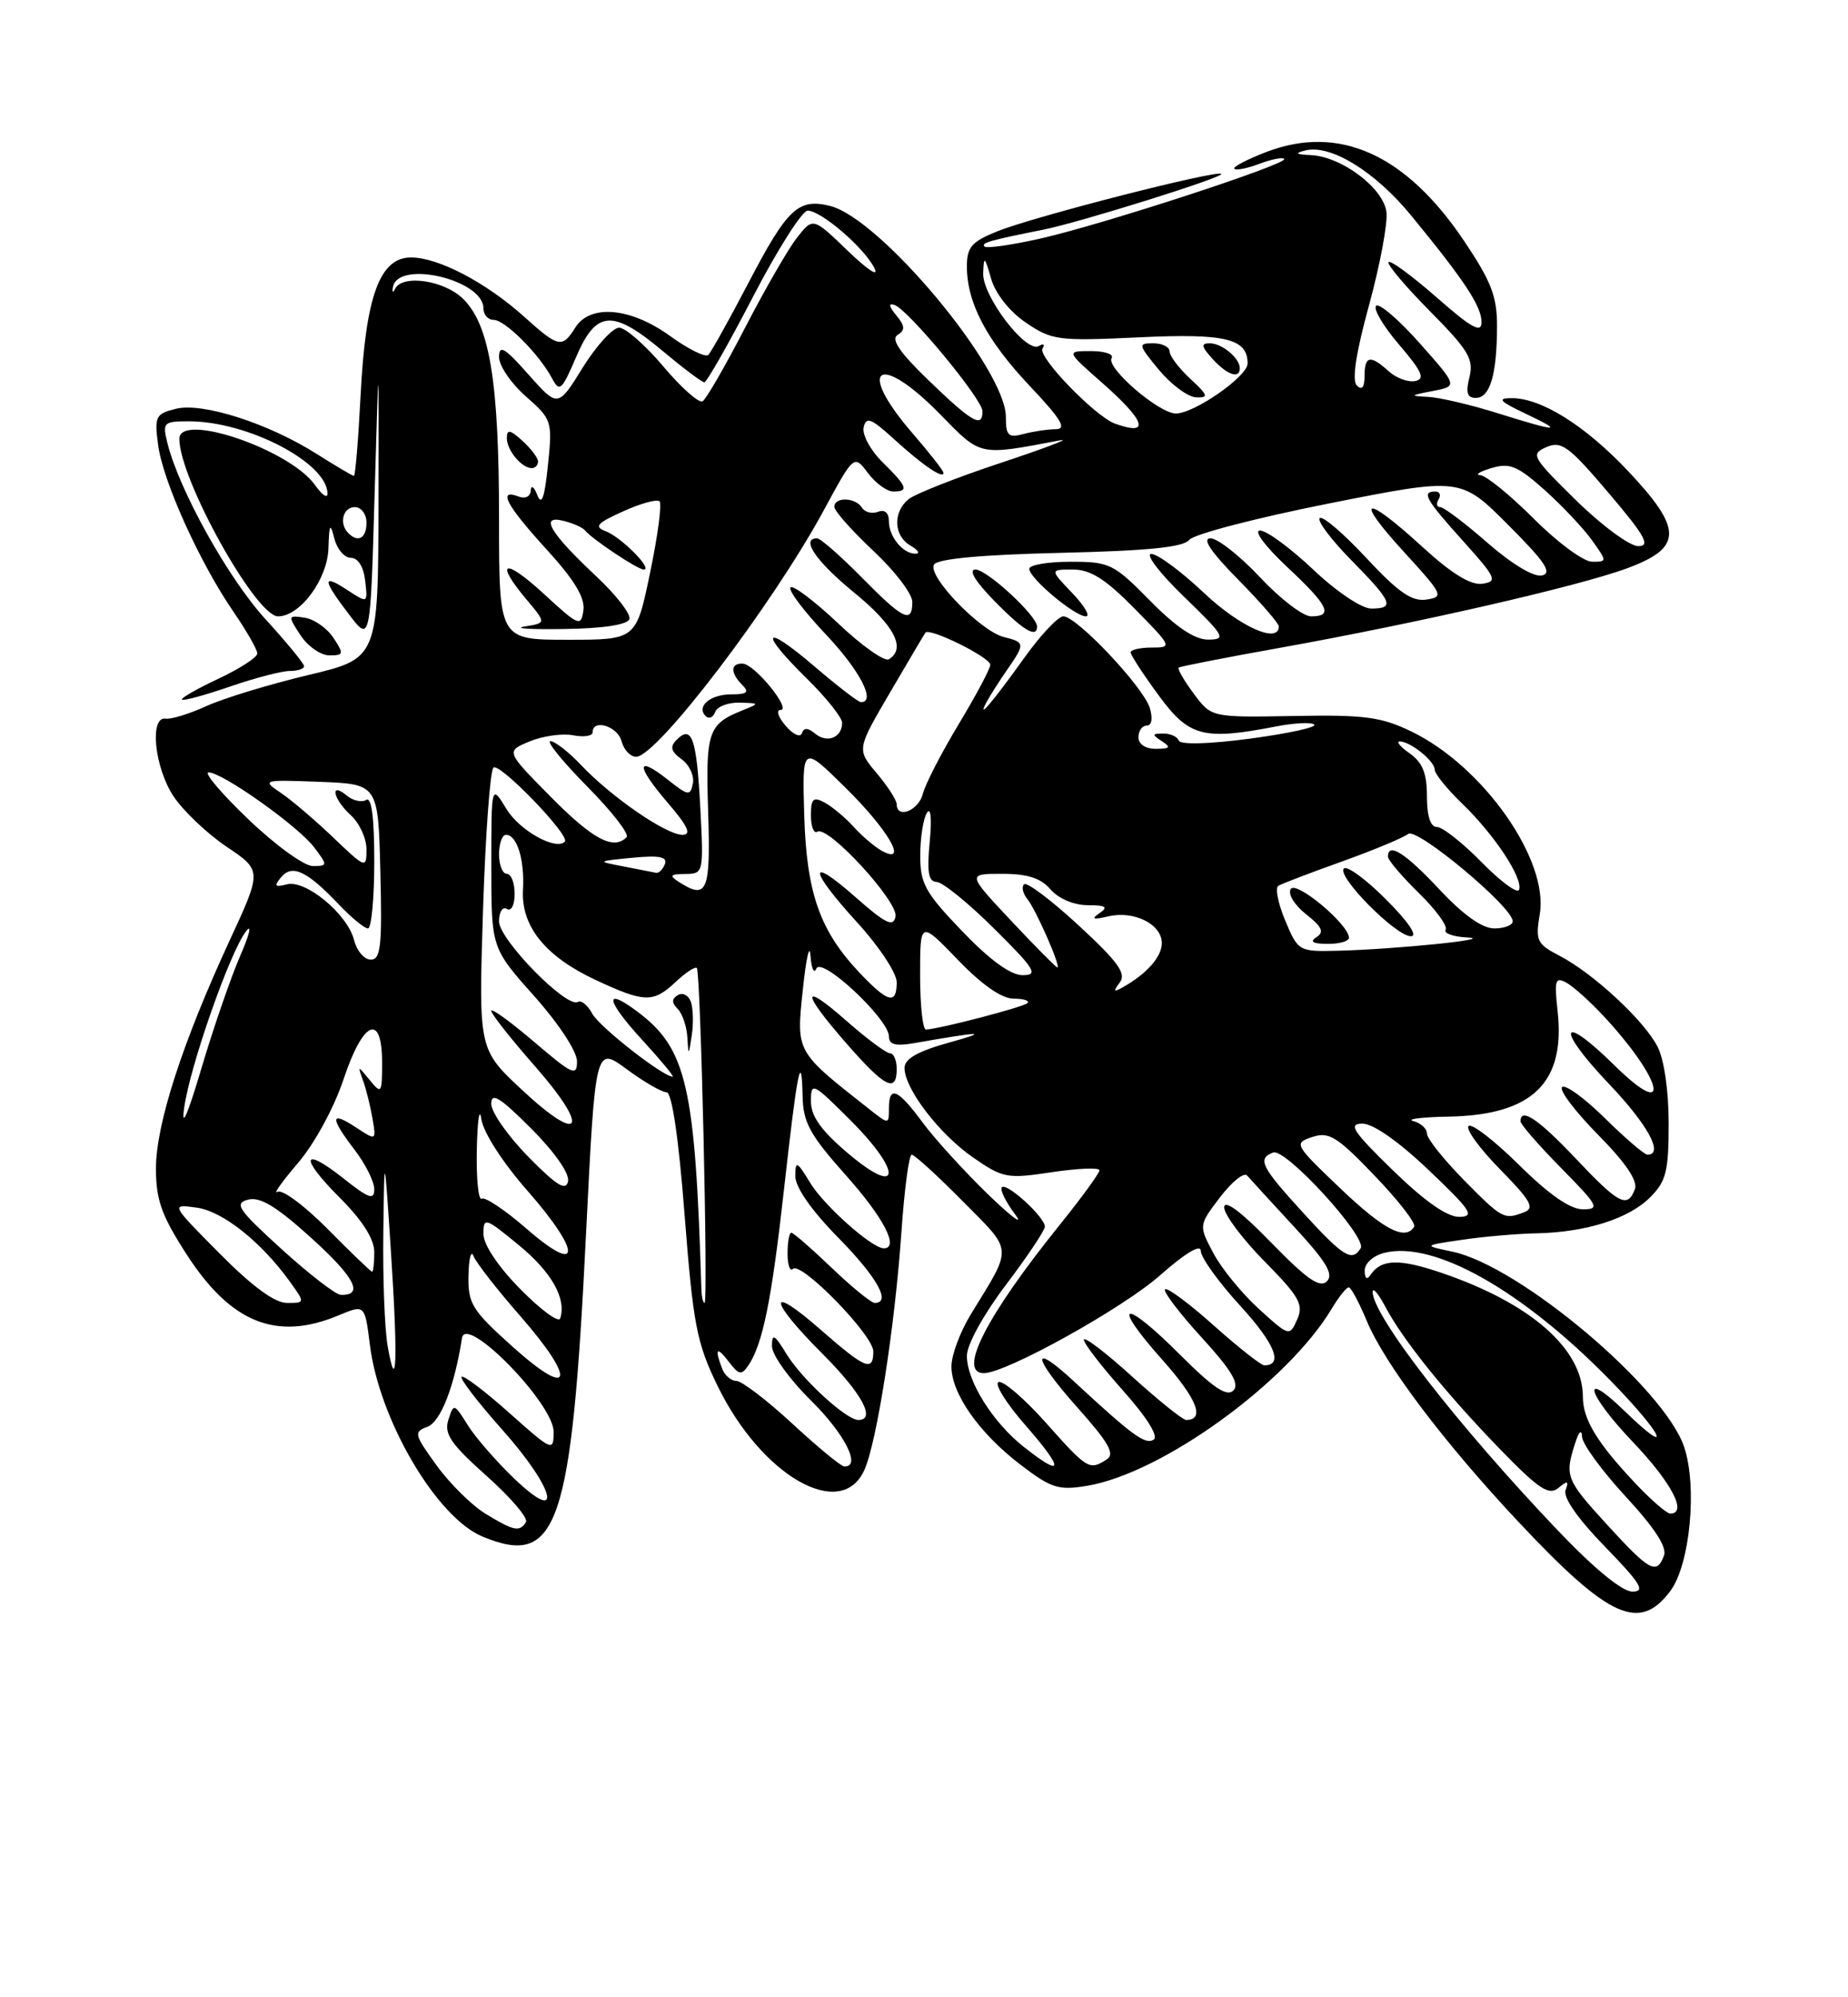 <?xml version="1.0" encoding="UTF-8" standalone="no"?>
<!DOCTYPE svg PUBLIC "-//W3C//DTD SVG 1.1//EN" "http://www.w3.org/Graphics/SVG/1.1/DTD/svg11.dtd" >
<svg xmlns="http://www.w3.org/2000/svg" xmlns:xlink="http://www.w3.org/1999/xlink" version="1.1" viewBox="0 0 237 256">
 <g >
 <path fill="currentColor"
d=" M 214.23 203.90 C 216.73 200.54 217.69 190.61 216.00 185.50 C 213.50 177.94 194.91 162.26 186.27 160.43 C 182.50 159.64 182.50 159.64 187.50 158.91 C 190.25 158.50 194.53 158.13 197.00 158.08 C 203.39 157.95 208.87 156.22 211.63 153.46 C 213.68 151.41 214.00 150.13 214.00 144.00 C 214.00 139.79 213.42 135.77 212.56 134.13 C 210.83 130.77 204.28 124.71 199.98 122.49 C 197.10 121.00 196.90 120.57 197.47 117.17 C 198.65 110.21 190.23 98.23 181.03 93.77 C 177.13 91.88 175.02 91.60 165.92 91.77 C 155.35 91.96 155.35 91.96 153.09 88.90 C 151.84 87.22 150.98 85.72 151.16 85.57 C 151.35 85.42 157.12 84.29 164.00 83.06 C 181.76 79.88 202.60 75.11 208.75 72.81 C 215.82 70.18 215.82 67.81 208.76 60.34 C 203.22 54.48 197.59 50.98 193.79 51.03 C 191.98 51.05 192.35 51.45 195.50 52.95 C 200.71 55.41 199.92 55.42 192.16 52.99 C 188.67 51.89 184.62 50.94 183.16 50.87 C 180.74 50.75 180.80 50.68 183.73 50.12 C 186.96 49.50 186.96 49.50 182.08 44.00 C 179.40 40.98 176.88 38.82 176.48 39.20 C 176.09 39.59 177.42 41.84 179.45 44.20 C 182.38 47.63 182.80 48.57 181.49 48.84 C 180.59 49.02 179.06 48.46 178.10 47.59 C 175.73 45.44 175.00 45.59 175.00 48.20 C 175.00 49.65 174.66 50.06 174.01 49.41 C 173.36 48.76 173.89 45.25 175.57 39.13 C 176.97 34.02 177.98 28.65 177.81 27.20 C 177.45 24.12 172.06 20.06 168.10 19.88 C 166.20 19.80 166.00 19.64 167.37 19.29 C 170.62 18.45 176.34 21.96 181.00 27.65 C 187.84 35.98 190.00 39.26 190.00 41.30 C 190.00 42.75 188.72 42.05 184.27 38.14 C 181.12 35.38 178.34 33.33 178.08 33.59 C 177.82 33.84 180.20 36.67 183.37 39.87 C 188.33 44.88 189.03 46.04 188.45 48.34 C 187.95 50.33 188.16 51.00 189.27 51.00 C 191.09 51.00 191.97 48.03 191.99 41.84 C 192.00 38.00 191.25 36.07 187.75 30.86 C 180.28 19.76 171.74 15.92 162.43 19.47 C 159.93 20.43 158.07 21.40 158.30 21.63 C 158.53 21.87 159.97 21.58 161.50 21.00 C 163.03 20.42 164.47 20.13 164.70 20.37 C 165.31 20.97 141.82 28.65 133.63 30.53 C 129.86 31.39 126.54 31.87 126.26 31.60 C 125.80 31.13 126.86 30.82 133.75 29.45 C 138.44 28.52 157.03 22.70 156.63 22.29 C 156.08 21.75 132.71 27.73 127.95 29.63 C 124.61 30.97 124.00 31.67 124.00 34.14 C 124.00 38.82 126.53 43.62 132.10 49.51 C 136.11 53.76 136.86 55.00 135.40 55.01 C 134.35 55.02 132.49 55.30 131.25 55.63 C 129.31 56.15 129.00 55.85 129.00 53.44 C 129.00 47.30 112.94 28.03 106.47 26.40 C 102.39 25.38 100.98 26.70 96.00 36.23 C 93.53 40.96 91.20 45.13 90.84 45.49 C 90.48 45.85 88.28 44.76 85.94 43.07 C 80.87 39.40 75.68 38.94 73.77 42.00 C 72.10 44.66 71.63 44.56 67.25 40.62 C 62.34 36.21 56.23 33.00 52.71 33.00 C 48.70 33.00 46.89 37.95 46.24 50.75 C 45.95 56.39 45.57 61.00 45.39 61.00 C 45.21 61.00 43.09 59.74 40.66 58.21 C 34.44 54.26 25.96 51.54 22.54 52.40 C 19.95 53.05 19.79 53.38 20.28 57.05 C 20.90 61.70 25.62 72.13 29.94 78.41 C 31.62 80.86 33.00 83.26 33.00 83.76 C 33.00 84.25 30.75 85.71 28.00 87.00 C 25.25 88.29 23.16 89.49 23.34 89.67 C 23.52 89.86 26.29 89.10 29.49 88.00 C 32.69 86.90 36.14 86.00 37.16 86.00 C 38.17 86.00 39.00 85.73 39.00 85.39 C 39.00 85.05 36.75 82.32 34.00 79.31 C 29.26 74.12 22.93 62.74 21.46 56.75 C 20.82 54.15 20.97 54.00 24.21 54.00 C 31.79 54.00 42.00 59.33 42.00 63.28 C 42.00 63.92 41.30 63.44 40.43 62.21 C 37.24 57.64 23.00 52.77 23.00 56.25 C 23.00 61.38 32.80 79.00 35.66 79.00 C 38.48 79.00 41.99 74.26 42.12 70.30 C 42.22 67.16 42.35 66.93 42.87 69.00 C 43.22 70.38 44.17 71.50 45.00 71.50 C 45.91 71.50 46.63 72.64 46.83 74.42 C 47.17 77.34 47.17 77.34 44.58 75.65 C 41.28 73.48 41.32 74.24 44.75 78.74 C 47.50 82.35 47.50 82.35 48.04 63.43 C 48.59 44.50 48.59 44.50 48.54 64.45 C 48.50 84.39 48.50 84.39 39.50 86.53 C 34.55 87.71 28.70 89.49 26.50 90.49 C 24.30 91.49 21.94 92.22 21.25 92.11 C 19.13 91.78 19.81 98.43 22.28 102.10 C 23.53 103.97 26.59 106.87 29.08 108.54 C 33.60 111.58 33.60 111.58 29.43 120.59 C 23.39 133.64 20.00 144.12 20.00 149.76 C 20.00 153.80 20.71 155.79 23.94 160.79 C 29.62 169.58 35.47 171.92 43.43 168.59 C 46.79 167.19 46.79 167.19 47.44 172.40 C 48.65 182.03 55.99 194.51 61.89 196.95 C 71.52 200.94 73.30 195.77 75.15 158.29 C 76.35 134.08 76.35 134.08 80.37 137.04 C 82.58 138.67 84.88 140.00 85.48 140.00 C 86.17 140.00 87.03 145.79 87.80 155.75 C 88.90 169.82 89.35 172.15 92.03 177.64 C 97.64 189.16 107.85 195.02 110.84 188.44 C 112.44 184.94 114.77 170.01 115.60 157.97 C 115.98 152.49 116.57 148.00 116.92 148.00 C 117.28 148.00 120.22 150.68 123.46 153.96 C 130.00 160.56 129.93 159.61 124.48 168.50 C 123.14 170.70 122.03 173.67 122.02 175.10 C 121.99 178.60 125.57 183.69 130.92 187.77 C 134.82 190.75 135.77 191.05 139.41 190.44 C 149.03 188.84 165.11 177.21 170.78 167.75 C 171.69 166.24 172.67 165.00 172.97 165.00 C 173.26 165.01 174.29 166.92 175.26 169.25 C 177.54 174.77 185.24 184.96 194.84 195.17 C 206.38 207.45 210.28 209.21 214.23 203.90 Z  M 42.76 81.75 C 41.94 80.51 40.28 79.35 39.06 79.17 C 36.91 78.85 36.89 78.91 38.54 81.42 C 39.47 82.84 41.13 84.00 42.24 84.00 C 44.09 84.00 44.13 83.83 42.76 81.75 Z  M 199.87 196.25 C 186.95 182.71 175.93 168.51 176.04 165.55 C 176.06 164.97 176.80 165.85 177.67 167.50 C 179.93 171.77 185.37 178.52 192.35 185.72 C 197.34 190.86 198.63 191.72 199.85 190.72 C 201.05 189.73 201.22 189.78 200.78 191.00 C 200.44 191.93 202.35 194.67 205.84 198.25 C 210.42 202.96 211.06 204.00 209.35 204.00 C 208.05 204.00 204.48 201.08 199.87 196.25 Z  M 206.10 195.42 C 200.83 189.66 200.65 189.20 202.00 185.00 C 202.50 183.44 202.84 183.14 202.90 184.19 C 202.96 185.12 205.48 188.56 208.51 191.84 C 212.20 195.83 213.82 198.32 213.40 199.39 C 212.45 201.88 211.58 201.41 206.10 195.42 Z  M 62.28 194.03 C 60.51 192.95 57.68 190.16 55.99 187.82 C 53.12 183.87 53.04 183.53 54.80 182.88 C 56.51 182.25 58.27 177.75 59.25 171.50 C 59.74 168.39 71.00 179.90 71.00 183.51 C 71.00 186.09 70.85 186.03 65.32 181.10 C 62.19 178.31 59.44 176.23 59.20 176.47 C 58.96 176.71 61.29 179.74 64.37 183.20 C 71.21 190.86 72.37 195.68 65.88 189.45 C 63.62 187.28 60.96 184.22 59.98 182.65 C 58.24 179.86 58.18 179.85 57.50 181.99 C 56.93 183.79 57.81 185.07 62.41 189.18 C 65.49 191.92 67.76 194.58 67.45 195.09 C 66.64 196.39 65.91 196.24 62.28 194.03 Z  M 209.85 190.25 C 204.85 184.97 203.00 181.95 203.00 179.03 C 202.99 172.90 196.34 167.06 184.92 163.16 C 179.47 161.30 177.13 161.36 175.77 163.40 C 175.30 164.09 175.02 163.89 175.02 162.86 C 175.01 161.93 176.10 160.94 177.54 160.58 C 183.88 158.99 195.18 165.35 206.47 176.88 C 213.28 183.83 214.82 187.13 208.31 180.82 C 202.61 175.29 203.51 178.63 209.38 184.79 C 214.39 190.04 216.46 194.00 214.20 194.00 C 213.76 194.00 211.81 192.31 209.85 190.25 Z  M 101.59 182.45 C 98.34 179.45 95.12 177.00 94.45 177.00 C 93.77 177.00 92.94 176.29 92.61 175.42 C 91.61 172.81 91.91 172.50 93.48 174.56 C 94.76 176.24 95.10 176.30 95.98 175.00 C 97.82 172.27 98.96 166.66 100.54 152.50 C 102.25 137.16 102.80 134.42 102.93 140.50 C 103.00 143.88 103.86 145.46 108.50 150.66 C 113.33 156.07 115.37 160.00 113.34 160.00 C 111.84 160.00 105.69 154.54 103.92 151.63 C 102.18 148.79 102.01 148.71 102.00 150.77 C 102.00 152.18 104.08 155.16 107.50 158.63 C 112.49 163.71 114.34 167.00 112.18 167.00 C 111.73 167.00 109.24 164.97 106.66 162.50 C 104.08 160.03 101.75 158.00 101.48 158.00 C 101.22 158.00 101.00 159.20 101.00 160.67 C 101.00 162.13 101.31 163.02 101.69 162.64 C 102.72 161.62 112.00 171.13 112.00 173.21 C 112.00 175.87 110.99 175.46 105.23 170.42 C 98.33 164.38 98.51 166.56 105.50 173.54 C 110.54 178.59 112.39 182.00 110.08 182.00 C 108.53 182.00 102.83 176.77 100.86 173.54 C 99.32 171.02 99.01 170.85 99.00 172.54 C 99.00 173.66 101.24 176.78 104.00 179.50 C 108.36 183.80 110.52 188.09 108.25 187.95 C 107.84 187.93 104.84 185.46 101.59 182.45 Z  M 131.32 185.47 C 127.32 182.32 124.00 177.02 124.00 173.78 C 124.00 172.35 126.12 168.50 129.00 164.69 C 131.75 161.06 134.00 157.70 134.00 157.22 C 134.00 156.01 129.12 151.54 128.49 152.18 C 128.21 152.46 128.95 154.00 130.15 155.60 C 131.35 157.19 129.83 156.09 126.78 153.15 C 123.73 150.20 119.94 146.05 118.36 143.92 C 115.13 139.54 114.00 139.07 114.00 142.07 C 114.00 144.13 113.99 144.14 111.53 142.20 C 102.00 134.71 102.11 134.91 102.96 126.86 C 103.38 122.81 103.83 120.85 103.94 122.50 C 104.06 124.15 104.40 124.89 104.69 124.15 C 105.34 122.53 114.00 130.62 114.00 132.84 C 114.00 133.89 114.84 134.12 117.25 133.70 C 125.98 132.17 127.03 132.16 121.75 133.62 C 117.70 134.74 116.00 135.71 116.00 136.88 C 116.00 139.54 120.45 145.35 124.81 148.37 C 128.63 151.01 129.16 151.11 134.92 150.24 C 138.26 149.74 141.00 149.63 141.00 150.00 C 141.00 150.37 138.68 153.56 135.83 157.09 C 126.48 168.70 122.76 176.00 126.18 176.00 C 129.02 176.00 143.96 167.71 148.75 163.48 C 152.01 160.60 154.00 159.41 154.00 160.34 C 154.00 161.17 156.28 164.34 159.08 167.39 C 163.51 172.24 164.62 175.00 162.14 175.00 C 161.73 175.00 158.81 172.70 155.65 169.88 C 152.49 167.06 149.69 164.98 149.41 165.25 C 149.14 165.53 151.25 168.30 154.11 171.43 C 157.95 175.63 159.00 177.40 158.17 178.23 C 157.34 179.06 155.57 177.87 151.35 173.65 C 144.03 166.33 142.36 166.76 149.03 174.25 C 153.52 179.28 154.60 182.00 152.11 182.00 C 151.69 182.00 148.56 179.49 145.17 176.42 C 141.78 173.34 139.00 171.23 139.00 171.72 C 139.00 172.20 141.26 175.13 144.02 178.23 C 147.12 181.71 148.62 184.12 147.94 184.53 C 146.87 185.20 145.22 183.99 137.77 177.09 C 132.11 171.85 132.37 173.89 138.18 180.41 C 142.24 184.97 143.03 186.37 141.91 187.08 C 139.70 188.48 139.45 188.33 134.16 182.39 C 131.41 179.30 128.67 176.94 128.07 177.14 C 127.47 177.34 129.04 179.87 131.57 182.75 C 136.51 188.41 136.41 189.49 131.32 185.47 Z  M 115.00 137.00 C 115.00 135.90 114.61 135.00 114.14 135.00 C 113.67 135.00 111.19 133.16 108.64 130.92 C 102.72 125.70 102.69 127.04 108.58 133.77 C 113.50 139.40 115.00 140.15 115.00 137.00 Z  M 65.75 172.62 C 60.52 167.93 60.01 167.10 60.08 163.48 C 60.12 161.29 60.42 160.18 60.73 161.00 C 61.05 161.82 63.75 165.29 66.74 168.70 C 73.99 177.00 73.37 179.46 65.75 172.62 Z  M 49.71 172.50 C 49.33 170.30 49.08 163.78 49.16 158.00 C 49.29 147.50 49.29 147.50 50.14 160.50 C 51.04 174.23 50.87 179.16 49.71 172.50 Z  M 161.44 167.76 C 159.27 165.79 156.65 162.58 155.61 160.62 C 153.72 157.06 153.72 157.06 156.47 153.45 C 157.99 151.46 159.55 150.21 159.94 150.67 C 160.33 151.12 163.06 154.10 166.00 157.28 C 170.09 161.70 171.07 163.33 170.17 164.23 C 169.27 165.13 167.59 163.96 163.00 159.24 C 159.16 155.29 157.00 153.68 157.00 154.76 C 157.00 155.68 159.33 158.79 162.17 161.67 C 166.65 166.21 167.21 167.21 166.36 169.12 C 165.38 171.31 165.33 171.30 161.44 167.76 Z  M 66.74 165.24 C 63.88 162.34 62.00 159.53 62.00 158.15 C 62.00 155.98 62.23 156.05 66.51 159.57 C 70.73 163.02 72.68 166.47 71.84 168.99 C 71.64 169.57 69.35 167.89 66.74 165.24 Z  M 28.16 160.66 C 21.88 154.33 21.88 154.33 25.19 154.78 C 28.54 155.23 33.47 159.14 37.16 164.25 C 39.14 167.00 39.14 167.00 36.79 167.00 C 35.23 167.00 32.32 164.86 28.16 160.66 Z  M 89.95 165.25 C 89.16 139.11 88.06 134.37 81.70 129.63 C 77.39 126.41 77.72 128.24 82.37 133.30 C 84.74 135.89 86.50 138.00 86.27 138.00 C 85.02 138.00 76.87 131.62 75.96 129.93 C 75.38 128.84 74.55 128.16 74.12 128.42 C 72.70 129.30 64.00 120.43 64.00 118.10 C 64.00 116.88 64.45 116.16 65.00 116.50 C 65.57 116.85 66.00 116.01 66.00 114.56 C 66.00 113.15 65.55 112.00 65.00 112.00 C 64.45 112.00 64.00 110.88 64.00 109.50 C 64.00 108.12 64.40 107.00 64.89 107.00 C 66.30 107.00 67.29 110.18 67.07 114.04 C 66.81 118.73 69.94 122.60 76.42 125.62 C 82.69 128.54 83.78 128.56 86.68 125.83 C 87.95 124.64 89.16 123.85 89.37 124.08 C 89.86 124.63 90.84 167.00 90.36 167.00 C 90.16 167.00 89.98 166.21 89.95 165.25 Z  M 88.58 128.35 C 88.27 127.54 87.52 127.18 86.92 127.55 C 86.13 128.04 86.13 128.53 86.91 129.31 C 87.51 129.91 88.07 131.55 88.15 132.95 C 88.29 135.38 88.32 135.37 88.72 132.67 C 88.96 131.11 88.89 129.17 88.58 128.35 Z  M 36.12 160.11 C 30.52 155.02 29.99 154.24 31.82 153.76 C 33.36 153.36 35.47 154.64 39.95 158.70 C 45.52 163.74 46.72 166.07 43.69 165.96 C 43.04 165.93 39.63 163.30 36.12 160.11 Z  M 42.05 157.55 C 39.08 154.55 36.17 152.39 35.58 152.76 C 34.99 153.12 36.17 151.46 38.21 149.07 C 40.33 146.60 42.84 141.98 44.05 138.36 C 46.56 130.80 49.00 129.73 49.00 136.19 C 49.00 140.16 48.92 140.28 47.42 138.44 C 45.86 136.53 45.85 136.53 46.56 138.50 C 46.96 139.60 47.50 141.79 47.77 143.36 C 48.26 146.22 48.26 146.22 45.63 144.49 C 42.33 142.33 42.29 143.21 45.50 147.41 C 46.88 149.21 48.00 151.47 48.00 152.43 C 48.00 153.85 47.30 153.62 44.14 151.11 C 38.69 146.79 38.35 148.30 43.60 153.54 C 46.48 156.42 48.00 158.82 48.00 160.47 C 48.00 161.86 47.87 163.00 47.72 163.00 C 47.56 163.00 45.01 160.55 42.05 157.55 Z  M 67.53 157.49 C 64.79 155.11 62.20 153.37 61.78 153.64 C 61.35 153.90 61.07 151.05 61.15 147.31 C 61.23 143.56 61.50 141.82 61.73 143.44 C 61.99 145.16 64.46 149.00 67.67 152.65 C 74.63 160.58 74.55 163.60 67.53 157.49 Z  M 167.10 155.42 C 161.72 149.53 161.21 148.52 163.28 147.72 C 164.87 147.11 175.37 158.60 174.50 159.99 C 173.40 161.78 172.29 161.10 167.10 155.42 Z  M 171.85 152.28 C 165.98 146.68 165.90 146.53 168.30 145.73 C 170.43 145.02 171.47 145.66 176.29 150.69 C 179.34 153.86 181.62 156.80 181.36 157.23 C 180.22 159.07 177.46 157.63 171.85 152.28 Z  M 178.65 150.02 C 173.48 144.99 172.86 144.03 174.72 144.02 C 176.09 144.01 179.37 146.30 183.22 149.97 C 188.67 155.15 189.19 155.93 187.15 155.97 C 185.60 155.99 182.70 153.96 178.65 150.02 Z  M 187.71 151.22 C 185.12 148.58 183.00 145.92 183.00 145.29 C 183.00 144.66 182.21 143.94 181.25 143.69 C 180.29 143.44 182.33 143.18 185.80 143.12 C 196.55 142.92 200.80 138.78 199.75 129.52 C 199.32 125.63 199.46 125.18 200.88 125.95 C 201.77 126.44 203.89 128.34 205.60 130.17 C 213.31 138.45 214.53 143.92 207.02 136.52 C 200.04 129.65 199.46 131.70 206.34 138.92 C 211.33 144.15 213.43 148.00 211.28 148.00 C 210.89 148.00 208.43 145.89 205.81 143.31 C 203.19 140.73 200.72 138.94 200.33 139.34 C 199.94 139.73 202.02 142.48 204.95 145.45 C 208.50 149.04 210.07 151.37 209.67 152.42 C 208.71 154.92 207.63 154.36 202.09 148.50 C 197.31 143.44 195.00 141.89 195.00 143.72 C 195.00 144.11 197.35 146.81 200.22 149.72 C 204.99 154.56 205.23 155.00 202.99 155.00 C 201.37 155.00 198.64 153.10 194.81 149.31 C 191.64 146.18 188.73 143.94 188.34 144.33 C 187.94 144.72 189.77 147.22 192.39 149.89 C 196.28 153.84 196.85 154.84 195.50 155.36 C 192.88 156.37 192.69 156.26 187.71 151.22 Z  M 67.75 148.26 C 65.14 145.61 63.00 142.55 63.00 141.48 C 63.00 139.95 64.11 140.64 68.10 144.62 C 71.12 147.65 73.06 150.41 72.85 151.41 C 72.58 152.70 71.39 151.97 67.75 148.26 Z  M 108.75 147.82 C 105.30 144.90 104.00 143.07 104.00 141.16 C 104.00 138.63 104.21 138.74 109.10 143.62 C 115.78 150.30 115.50 153.54 108.75 147.82 Z  M 23.62 142.00 C 24.35 136.68 29.48 122.04 31.55 119.37 C 32.34 118.34 32.01 119.75 30.81 122.50 C 29.61 125.25 27.36 131.78 25.81 137.00 C 24.06 142.90 23.23 144.80 23.62 142.00 Z  M 66.94 139.69 C 61.38 134.50 61.38 134.50 61.94 116.83 C 62.25 107.11 62.85 98.81 63.28 98.39 C 64.02 97.65 73.16 107.11 72.44 107.87 C 71.32 109.06 66.65 106.47 64.97 103.72 C 63.01 100.50 63.01 100.50 63.01 111.00 C 63.01 121.50 63.01 121.50 68.50 127.66 C 71.65 131.19 74.00 134.77 74.00 136.03 C 74.00 138.01 73.43 137.75 68.50 133.54 C 65.47 130.96 63.00 129.17 63.00 129.56 C 63.00 129.96 65.54 133.17 68.64 136.70 C 75.73 144.78 74.58 146.82 66.94 139.69 Z  M 118.00 125.00 C 118.00 118.01 118.00 118.01 122.82 123.00 C 125.91 126.22 128.47 128.00 129.98 128.00 C 131.28 128.00 132.08 128.26 131.77 128.57 C 131.25 129.08 120.53 131.88 118.75 131.96 C 118.34 131.98 118.00 128.85 118.00 125.00 Z  M 110.30 124.75 C 105.15 119.33 103.44 114.50 103.14 104.49 C 102.88 95.50 102.88 95.50 108.36 100.89 C 113.87 106.30 116.56 110.90 113.14 109.08 C 112.23 108.59 110.59 107.20 109.50 106.00 C 108.41 104.80 106.73 103.39 105.76 102.87 C 104.29 102.08 104.00 102.36 104.00 104.52 C 104.00 105.95 104.37 106.89 104.83 106.60 C 106.20 105.76 115.23 115.58 114.85 117.48 C 114.57 118.87 113.59 118.40 109.75 115.02 C 103.53 109.53 103.67 111.38 110.00 118.31 C 112.75 121.32 115.00 124.73 115.00 125.89 C 115.00 128.80 113.90 128.54 110.30 124.75 Z  M 143.60 125.94 C 144.48 124.79 143.42 123.31 138.33 118.61 C 134.82 115.37 131.67 113.00 131.33 113.34 C 130.99 113.68 131.18 114.53 131.75 115.23 C 132.86 116.58 136.11 124.00 135.60 124.00 C 135.43 124.00 132.76 121.30 129.66 118.00 C 124.03 112.00 124.03 112.00 128.52 112.00 C 131.78 112.00 133.49 112.55 134.73 114.00 C 135.74 115.17 137.70 116.01 139.47 116.02 C 141.84 116.03 142.17 116.25 141.00 117.05 C 139.88 117.81 140.17 117.91 142.16 117.45 C 145.45 116.68 149.00 118.47 149.00 120.88 C 149.00 122.63 147.08 124.81 144.00 126.54 C 142.81 127.21 142.73 127.09 143.60 125.94 Z  M 123.41 119.37 C 118.64 114.40 118.00 113.25 118.02 109.62 C 118.02 107.35 118.41 104.90 118.88 104.17 C 119.37 103.39 119.52 104.95 119.23 107.92 C 118.86 111.79 119.07 113.01 120.12 113.04 C 120.88 113.06 124.20 115.75 127.50 119.03 C 132.74 124.23 133.21 124.98 131.16 124.99 C 129.63 125.00 126.98 123.08 123.41 119.37 Z  M 45.41 120.50 C 44.57 117.16 39.20 112.71 36.78 113.35 C 35.25 113.75 35.11 113.57 36.05 112.44 C 37.47 110.73 39.35 111.62 43.44 115.91 C 45.05 117.61 46.74 119.00 47.19 119.00 C 47.63 119.00 48.00 115.15 48.00 110.44 C 48.00 104.75 47.65 102.10 46.96 102.53 C 46.38 102.88 45.26 102.63 44.46 101.96 C 42.23 100.11 42.73 102.44 45.00 104.50 C 46.10 105.50 47.00 107.46 47.00 108.86 C 47.00 111.36 46.91 111.33 42.75 107.36 C 40.41 105.12 37.38 102.54 36.00 101.61 C 33.56 99.97 33.68 99.93 41.00 100.21 C 48.50 100.50 48.50 100.50 48.78 111.75 C 49.02 121.25 48.83 123.00 47.55 123.00 C 46.72 123.00 45.76 121.87 45.41 120.50 Z  M 164.83 118.00 C 163.91 115.81 163.51 113.81 163.93 113.54 C 164.36 113.28 168.04 111.87 172.10 110.42 C 176.17 108.96 179.99 107.37 180.59 106.89 C 181.70 106.00 194.00 116.26 194.00 118.08 C 194.00 118.59 192.94 119.00 191.64 119.00 C 190.09 119.00 187.66 117.27 184.60 114.00 C 180.23 109.33 178.00 107.91 178.00 109.80 C 178.00 110.24 179.78 112.33 181.96 114.46 C 184.14 116.59 185.68 118.70 185.40 119.16 C 185.11 119.62 186.37 120.07 188.19 120.16 C 192.02 120.35 178.93 121.68 171.50 121.86 C 166.58 121.98 166.47 121.92 164.83 118.00 Z  M 173.00 120.20 C 173.00 118.49 166.22 112.83 165.53 113.95 C 165.14 114.58 166.01 116.01 167.50 117.18 C 169.55 118.79 169.86 119.47 168.83 120.12 C 167.92 120.70 168.36 120.97 170.25 120.98 C 171.76 120.99 173.00 120.64 173.00 120.20 Z  M 177.77 115.30 C 175.19 112.71 172.75 110.92 172.35 111.32 C 171.38 112.29 179.01 120.00 180.94 120.00 C 181.87 120.00 180.62 118.15 177.77 115.30 Z  M 190.03 110.53 C 187.59 108.04 185.00 106.00 184.29 106.00 C 183.45 106.00 183.00 104.61 183.00 102.06 C 183.00 99.12 182.44 97.72 180.78 96.56 C 179.56 95.70 178.99 95.01 179.53 95.03 C 180.94 95.08 184.00 97.56 184.00 98.66 C 184.00 99.18 185.60 101.16 187.57 103.05 C 191.68 107.03 195.32 112.54 194.82 114.03 C 194.63 114.60 192.48 113.02 190.03 110.53 Z  M 87.00 113.00 C 85.80 112.22 85.97 112.03 87.88 112.02 C 90.22 112.00 90.25 111.90 89.81 103.51 C 89.34 94.61 88.73 92.87 86.79 94.81 C 85.88 95.72 86.03 96.30 87.41 97.31 C 88.41 98.04 89.06 99.43 88.86 100.41 C 88.53 102.05 88.27 102.01 85.70 99.98 C 81.57 96.72 81.51 98.07 85.58 102.83 C 88.24 105.92 88.73 107.00 87.51 107.00 C 85.44 107.00 78.43 102.18 74.56 98.10 C 72.95 96.39 71.16 95.00 70.59 95.00 C 70.03 95.00 72.15 97.61 75.31 100.81 C 78.47 104.00 80.74 106.92 80.36 107.31 C 78.67 109.00 76.04 107.60 70.65 102.15 C 64.86 96.30 64.86 96.30 67.92 95.03 C 69.61 94.33 72.11 93.98 73.49 94.24 C 74.87 94.51 76.00 94.34 76.00 93.86 C 76.00 92.09 79.21 93.08 79.71 95.00 C 80.00 96.10 80.84 97.00 81.58 97.00 C 84.25 97.00 99.07 77.55 105.66 65.38 C 109.52 58.26 109.52 58.26 111.31 60.63 C 112.29 61.93 113.75 63.00 114.55 63.00 C 116.60 63.00 116.38 62.39 113.20 59.26 C 111.65 57.74 110.56 55.73 110.76 54.79 C 111.07 53.35 111.71 53.60 114.66 56.29 C 118.31 59.62 121.00 61.45 121.00 60.61 C 121.00 60.34 119.20 58.04 117.00 55.50 C 109.71 47.07 112.67 45.04 120.54 53.07 C 125.88 58.53 125.42 58.43 136.00 56.43 C 137.38 56.17 133.89 57.49 128.25 59.36 C 122.61 61.23 117.32 63.32 116.50 64.00 C 114.48 65.68 114.61 68.67 116.75 69.92 C 117.71 70.48 118.03 70.95 117.45 70.97 C 115.84 71.02 114.00 68.81 114.00 66.83 C 114.00 65.73 113.47 65.26 112.60 65.60 C 111.83 65.89 110.91 65.66 110.54 65.07 C 109.72 63.74 107.00 63.66 107.00 64.96 C 107.00 65.49 109.25 68.02 112.00 70.60 C 114.75 73.17 117.00 76.11 117.00 77.14 C 117.00 79.99 115.85 79.43 110.50 74.00 C 107.79 71.25 105.22 69.00 104.79 69.00 C 102.63 69.00 104.65 71.96 109.55 75.96 C 114.71 80.17 116.24 83.12 114.00 84.50 C 113.45 84.84 110.52 82.77 107.49 79.90 C 104.46 77.04 101.71 74.96 101.38 75.29 C 101.05 75.62 103.08 78.32 105.89 81.29 C 110.29 85.94 112.39 90.00 110.41 90.00 C 110.08 90.00 107.38 87.92 104.41 85.38 C 97.86 79.78 97.25 80.87 103.50 87.00 C 105.97 89.43 108.00 91.97 108.00 92.65 C 108.00 94.53 106.08 95.31 104.55 94.04 C 103.61 93.26 103.09 93.24 102.84 93.98 C 102.64 94.57 101.70 94.14 100.75 93.02 C 99.80 91.91 99.50 91.00 100.09 91.00 C 101.57 91.00 96.79 85.12 95.25 85.06 C 93.67 84.99 93.65 86.25 95.20 87.80 C 96.13 88.73 95.81 89.00 93.76 89.00 C 91.05 89.00 89.22 90.60 90.54 91.82 C 90.94 92.19 91.47 91.94 91.72 91.25 C 91.97 90.56 93.37 90.03 94.83 90.06 C 97.44 90.13 97.45 90.15 95.24 91.04 C 90.80 92.82 90.48 93.75 90.82 104.12 C 91.14 114.35 90.70 115.39 87.00 113.00 Z  M 80.00 111.06 C 76.50 110.39 76.50 110.39 81.12 109.94 C 84.55 109.61 85.62 109.82 85.27 110.75 C 85.00 111.44 84.50 111.94 84.14 111.87 C 83.79 111.80 81.92 111.43 80.00 111.06 Z  M 31.84 105.00 C 28.39 101.70 26.10 99.00 26.75 99.00 C 28.53 99.00 38.25 105.90 40.30 108.62 C 42.04 110.93 42.04 111.00 40.10 111.00 C 39.00 111.00 35.28 108.30 31.84 105.00 Z  M 115.00 103.08 C 115.00 102.57 113.85 100.78 112.44 99.11 C 109.87 96.06 109.87 96.06 114.13 88.78 C 116.47 84.78 118.52 81.32 118.68 81.09 C 119.19 80.40 127.00 84.25 127.00 85.21 C 127.00 85.70 125.18 89.12 122.96 92.80 C 120.74 96.49 118.66 100.51 118.35 101.75 C 117.81 103.90 115.00 105.01 115.00 103.08 Z  M 146.00 94.50 C 146.00 93.67 146.48 93.00 147.07 93.00 C 147.71 93.00 147.86 92.10 147.46 90.75 C 146.66 88.08 138.10 79.00 136.37 79.00 C 135.71 79.00 133.48 81.36 131.41 84.25 C 127.33 89.95 125.18 92.48 126.52 90.00 C 126.96 89.17 128.15 87.31 129.16 85.85 C 131.49 82.49 131.47 82.33 128.74 81.65 C 125.72 80.89 118.88 73.80 119.79 72.36 C 120.25 71.62 125.89 71.10 136.00 70.86 C 147.24 70.60 151.78 70.14 152.53 69.19 C 153.10 68.47 161.16 66.37 170.44 64.53 C 187.33 61.18 187.33 61.18 193.41 67.27 C 198.17 72.03 199.12 73.45 197.75 73.76 C 196.70 73.99 193.87 72.29 190.76 69.57 C 187.89 67.06 185.16 65.00 184.71 65.00 C 184.25 65.00 184.16 64.55 184.50 64.00 C 184.84 63.45 184.64 63.00 184.06 63.00 C 182.26 63.00 182.84 64.03 187.64 69.35 C 191.88 74.06 192.09 74.53 190.11 74.82 C 188.63 75.04 186.18 73.54 182.39 70.07 C 174.92 63.24 173.55 63.64 180.06 70.75 C 185.08 76.23 185.21 76.52 182.92 76.85 C 181.06 77.12 179.32 75.92 175.20 71.49 C 172.28 68.35 169.60 66.07 169.25 66.41 C 168.90 66.76 170.73 69.19 173.31 71.81 C 178.58 77.16 178.93 78.00 175.85 78.00 C 174.63 78.00 171.38 75.82 168.41 73.00 C 165.50 70.25 162.44 68.00 161.60 68.00 C 160.74 68.00 162.23 70.00 165.04 72.64 C 170.39 77.64 171.05 79.00 168.14 79.00 C 167.11 79.00 164.17 76.75 161.60 74.00 C 159.02 71.25 156.17 69.00 155.24 69.00 C 154.12 69.00 155.30 70.75 158.78 74.28 C 161.65 77.19 164.00 79.89 164.00 80.28 C 164.00 82.58 159.00 80.34 154.41 76.00 C 151.50 73.25 148.46 71.00 147.65 71.00 C 146.84 71.00 148.72 73.47 151.84 76.48 C 157.07 81.54 157.31 81.96 154.96 81.98 C 153.23 81.99 150.87 80.42 147.50 77.00 C 142.82 72.25 142.31 72.00 137.29 72.00 C 134.38 72.00 132.00 72.41 132.00 72.91 C 132.00 74.11 137.84 79.00 139.26 79.00 C 139.87 79.00 139.08 77.65 137.50 76.00 C 134.63 73.00 134.63 73.00 137.60 73.00 C 139.85 73.00 141.78 74.22 145.50 78.00 C 150.32 82.89 150.37 83.00 147.71 83.00 C 146.22 83.00 145.00 83.28 145.00 83.62 C 145.00 83.95 146.61 86.43 148.59 89.12 C 152.50 94.45 154.29 94.92 163.72 93.10 C 166.05 92.65 168.22 92.55 168.55 92.88 C 168.88 93.22 165.18 94.02 160.33 94.67 C 155.05 95.37 151.37 95.47 151.17 94.92 C 150.98 94.41 150.08 94.01 149.17 94.02 C 147.73 94.03 147.70 94.16 149.00 95.00 C 150.21 95.78 150.07 95.97 148.25 95.98 C 146.91 95.99 146.00 95.39 146.00 94.50 Z  M 133.00 80.30 C 133.00 78.93 126.58 73.00 125.10 73.00 C 124.16 73.00 125.06 74.50 127.50 77.00 C 131.20 80.79 133.00 81.87 133.00 80.30 Z  M 64.00 66.55 C 64.00 49.02 62.82 41.73 59.43 38.34 C 57.02 35.93 51.60 35.12 50.66 37.03 C 50.38 37.59 50.26 37.48 50.40 36.77 C 51.09 33.28 62.00 35.86 62.00 39.52 C 62.00 40.34 62.59 41.00 63.31 41.00 C 64.77 41.00 69.14 45.38 70.80 48.50 C 71.76 50.31 72.05 50.05 73.89 45.75 C 76.47 39.74 78.55 39.60 85.00 45.00 C 87.63 47.20 90.02 49.00 90.33 49.00 C 90.63 49.00 93.45 44.05 96.59 38.00 C 99.73 31.95 102.88 27.00 103.58 27.00 C 105.30 27.00 110.79 31.71 112.14 34.36 C 112.77 35.58 111.31 34.63 108.75 32.17 C 104.27 27.85 104.27 27.85 102.23 30.44 C 101.10 31.87 98.11 37.06 95.57 41.97 C 93.03 46.89 90.57 51.15 90.11 51.43 C 89.65 51.72 87.38 49.71 85.08 46.98 C 82.77 44.24 80.21 42.00 79.40 42.00 C 78.58 42.00 76.48 44.31 74.73 47.12 C 71.55 52.25 71.55 52.25 67.77 48.00 C 64.72 44.55 64.00 44.13 64.00 45.77 C 64.00 46.88 65.55 49.15 67.44 50.81 C 70.79 53.75 70.86 53.97 70.27 59.63 C 69.85 63.79 69.46 64.87 68.91 63.46 C 68.49 62.38 68.11 62.11 68.07 62.86 C 68.03 63.64 67.37 63.97 66.50 63.64 C 63.78 62.60 64.93 64.76 70.07 70.39 C 73.65 74.31 75.05 76.61 74.82 78.22 C 74.52 80.37 74.23 80.25 69.75 76.12 C 64.67 71.45 63.35 71.88 67.53 76.85 C 70.06 79.86 70.06 79.86 67.28 80.30 C 65.75 80.55 68.06 80.69 72.42 80.62 C 77.39 80.55 80.48 80.07 80.72 79.35 C 80.93 78.72 79.01 76.24 76.45 73.85 C 70.52 68.29 69.15 65.97 72.27 66.76 C 73.50 67.07 74.72 67.61 75.00 67.96 C 75.87 69.06 81.77 73.00 82.56 73.00 C 83.80 73.00 79.64 68.82 77.66 68.08 C 76.15 67.51 76.55 67.05 79.92 65.54 C 82.17 64.52 84.28 63.94 84.59 64.26 C 84.90 64.57 84.36 68.69 83.37 73.41 C 81.59 82.00 81.59 82.00 72.79 82.00 C 64.00 82.00 64.00 82.00 64.00 66.55 Z  M 69.00 59.15 C 69.00 58.69 68.10 57.50 67.00 56.50 C 65.41 55.06 65.00 54.99 65.00 56.15 C 65.00 57.71 66.90 60.00 68.20 60.00 C 68.64 60.00 69.00 59.62 69.00 59.15 Z  M 196.72 66.50 C 193.69 63.48 190.61 60.96 189.86 60.91 C 189.11 60.87 189.74 60.45 191.26 60.00 C 193.62 59.29 194.61 59.70 198.12 62.83 C 200.37 64.85 203.09 67.74 204.17 69.25 C 206.12 71.98 206.12 72.00 204.18 72.00 C 203.10 72.00 199.74 69.53 196.72 66.50 Z  M 202.13 64.13 C 196.45 58.55 196.26 58.21 198.32 57.31 C 200.24 56.47 201.20 57.18 206.30 63.18 C 211.00 68.71 211.71 70.00 210.10 70.00 C 209.01 70.00 205.42 67.36 202.13 64.13 Z  M 44.67 68.33 C 43.45 67.12 43.98 65.00 45.50 65.00 C 46.33 65.00 47.00 65.89 47.00 67.00 C 47.00 68.99 45.93 69.60 44.67 68.33 Z  M 143.00 54.30 C 140.45 53.38 133.05 45.73 133.70 44.68 C 134.03 44.14 133.83 43.99 133.23 44.35 C 131.63 45.34 125.98 37.97 126.09 35.02 C 126.17 32.76 126.28 32.83 127.11 35.73 C 127.67 37.66 129.46 39.92 131.57 41.36 C 134.91 43.62 135.71 43.73 146.03 43.24 C 157.16 42.71 160.00 43.39 160.00 46.59 C 160.00 48.24 153.17 53.00 150.80 53.00 C 148.63 53.00 141.81 47.12 142.56 45.90 C 142.87 45.40 141.68 45.00 139.92 45.00 C 136.72 45.00 136.72 45.00 141.36 49.08 C 146.95 54.00 147.56 55.94 143.00 54.30 Z  M 152.65 48.55 C 151.19 47.20 150.00 45.62 150.00 45.05 C 150.00 44.47 149.06 44.00 147.90 44.00 C 145.92 44.00 145.96 44.18 148.65 47.43 C 150.22 49.31 152.35 50.89 153.40 50.93 C 155.04 50.99 154.94 50.67 152.65 48.55 Z  M 159.00 47.20 C 159.00 45.90 156.71 44.00 155.15 44.00 C 153.99 44.00 154.06 44.41 155.50 46.00 C 157.36 48.05 159.00 48.62 159.00 47.20 Z  M 119.17 48.83 C 115.40 45.21 114.22 43.48 115.11 42.93 C 116.11 42.31 116.07 41.79 114.94 40.41 C 113.99 39.27 113.91 38.82 114.72 39.09 C 116.48 39.68 126.00 51.18 126.00 52.71 C 126.00 54.89 124.71 54.16 119.17 48.83 Z "/>
</g>
</svg>